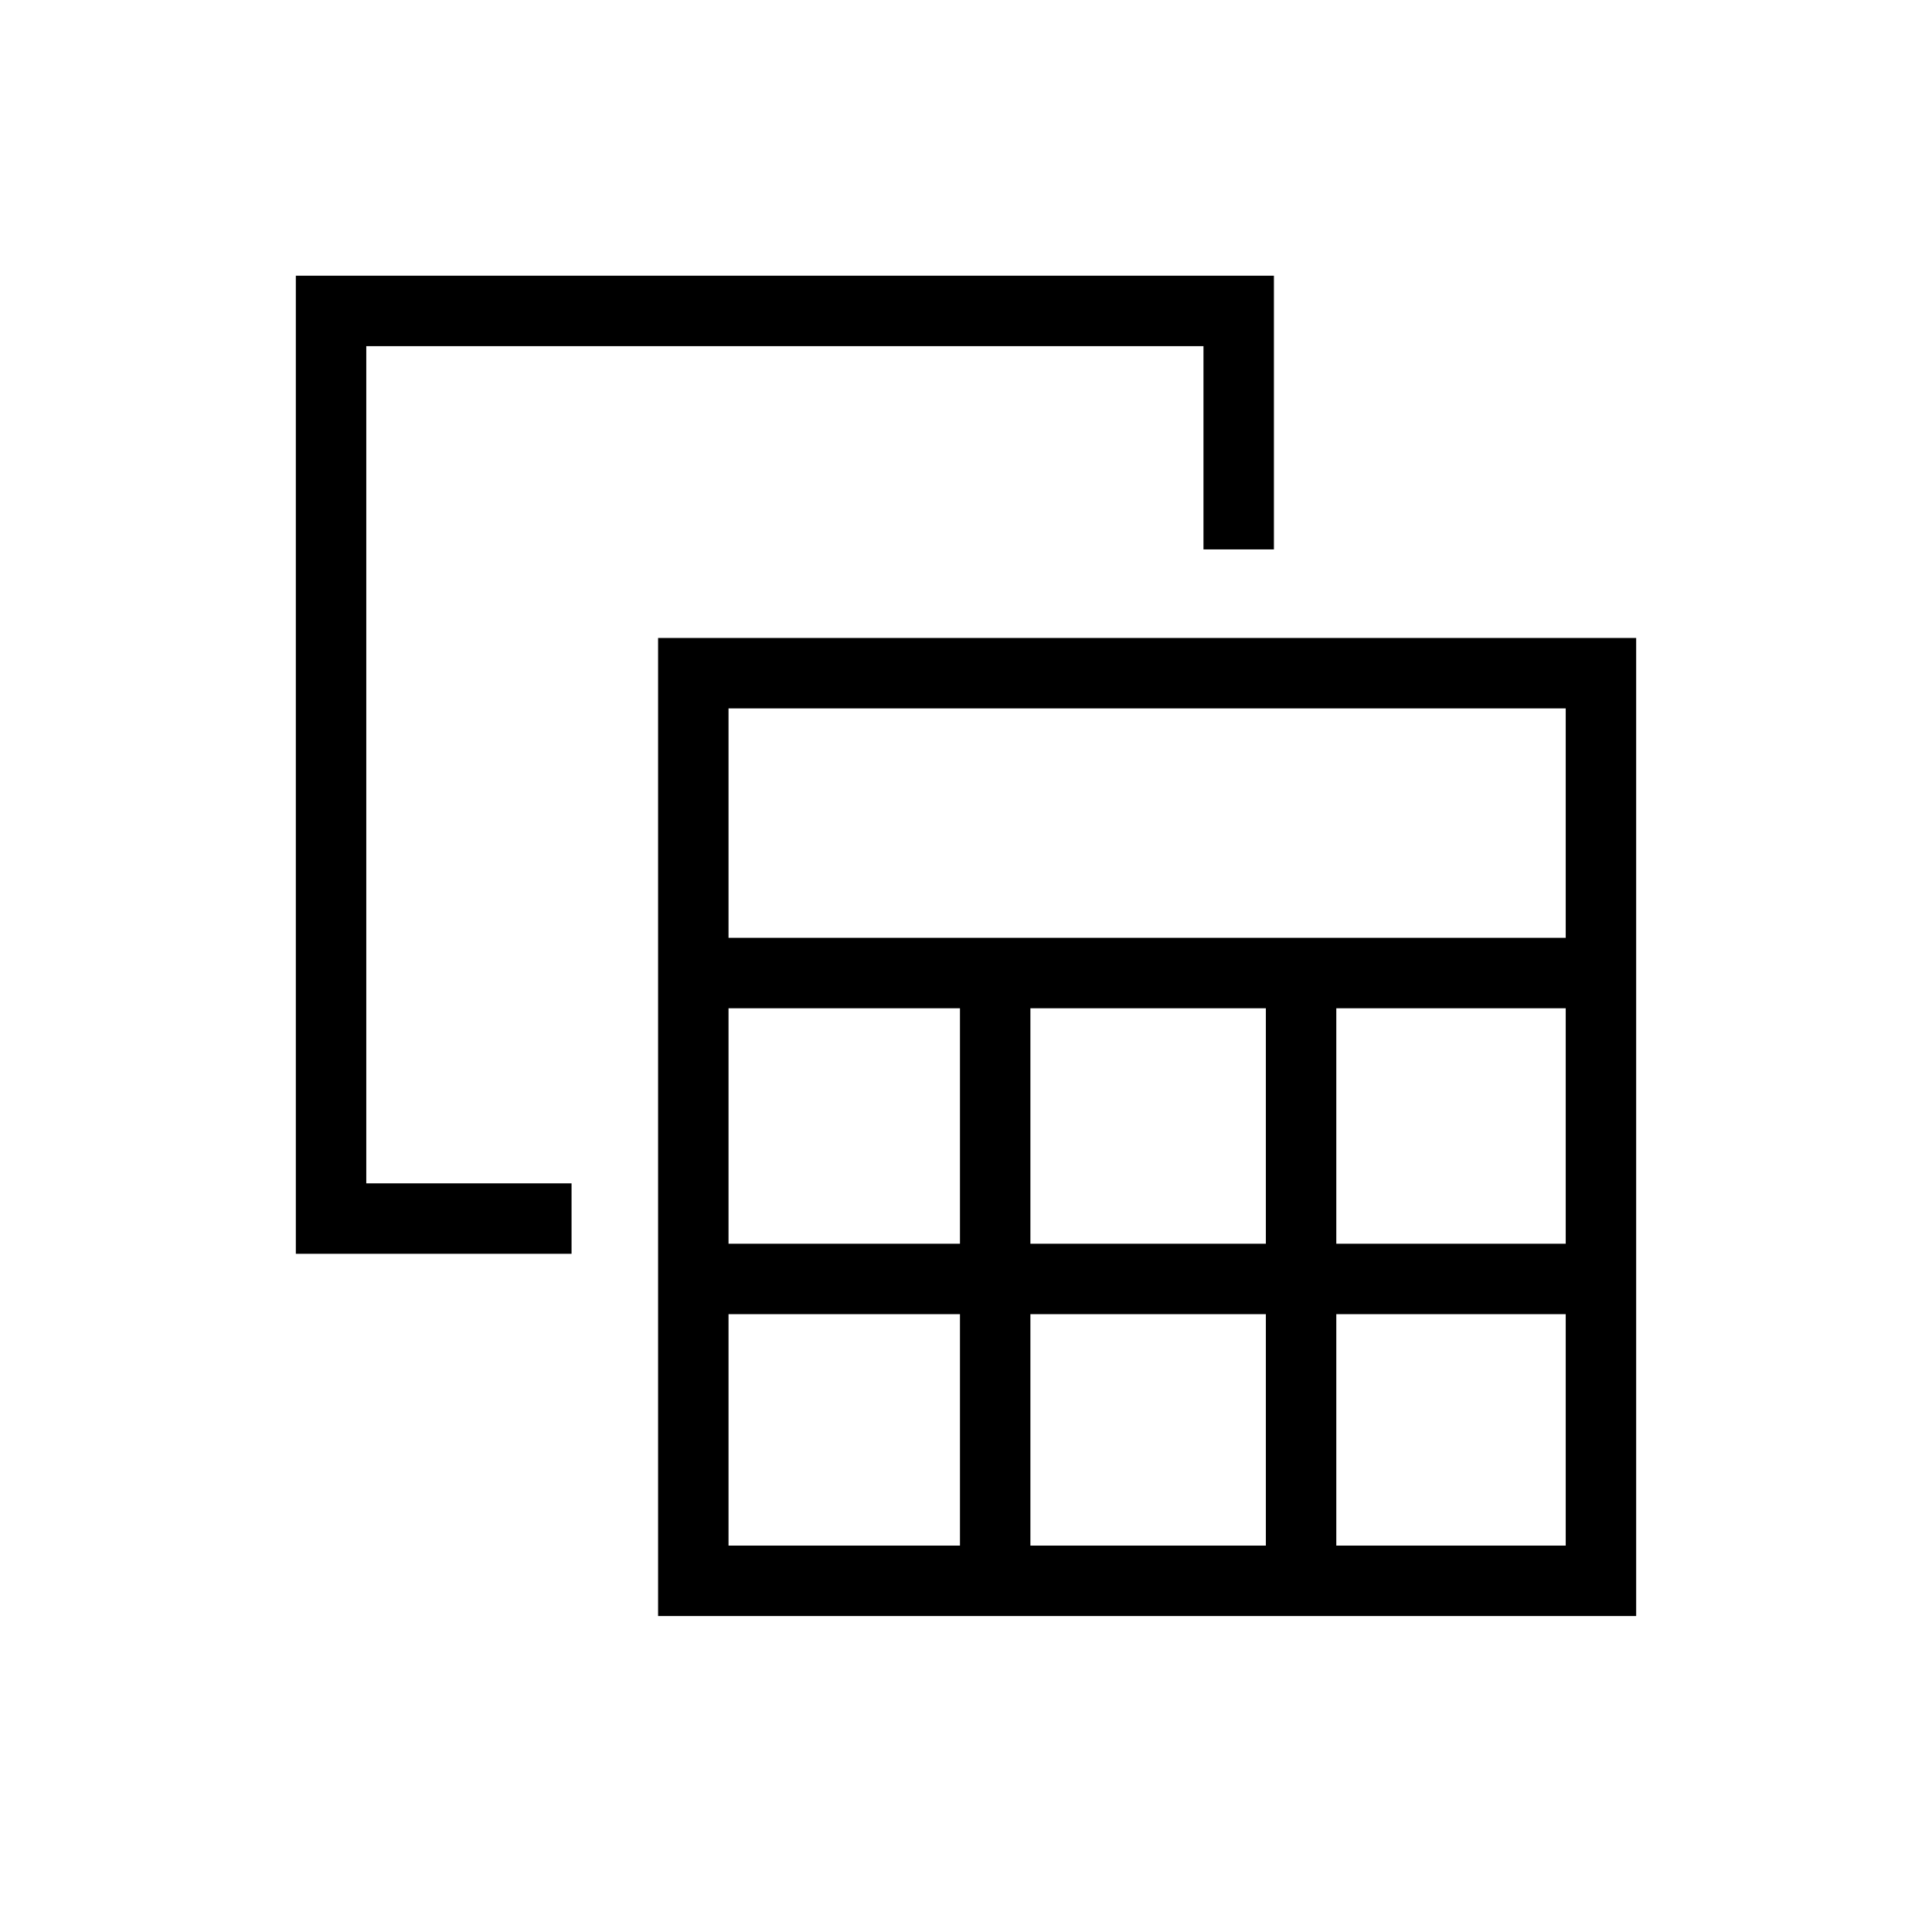 <svg xmlns="http://www.w3.org/2000/svg" height="48" width="48"><path d="M16.35 40.15v-24.3h24.3v24.3ZM18.1 23.3h20.8v-5.7H18.1Zm7.5 7.6h5.85v-5.85H25.6Zm0 7.5h5.85v-5.75H25.6Zm-7.5-7.5h5.75v-5.85H18.1Zm15.1 0h5.7v-5.85h-5.7Zm-15.1 7.5h5.75v-5.75H18.1Zm15.1 0h5.7v-5.75h-5.7ZM7.35 31.15V6.85h24.3v6.8H29.9V8.6H9.1v20.8h5.1v1.75Z"/></svg>